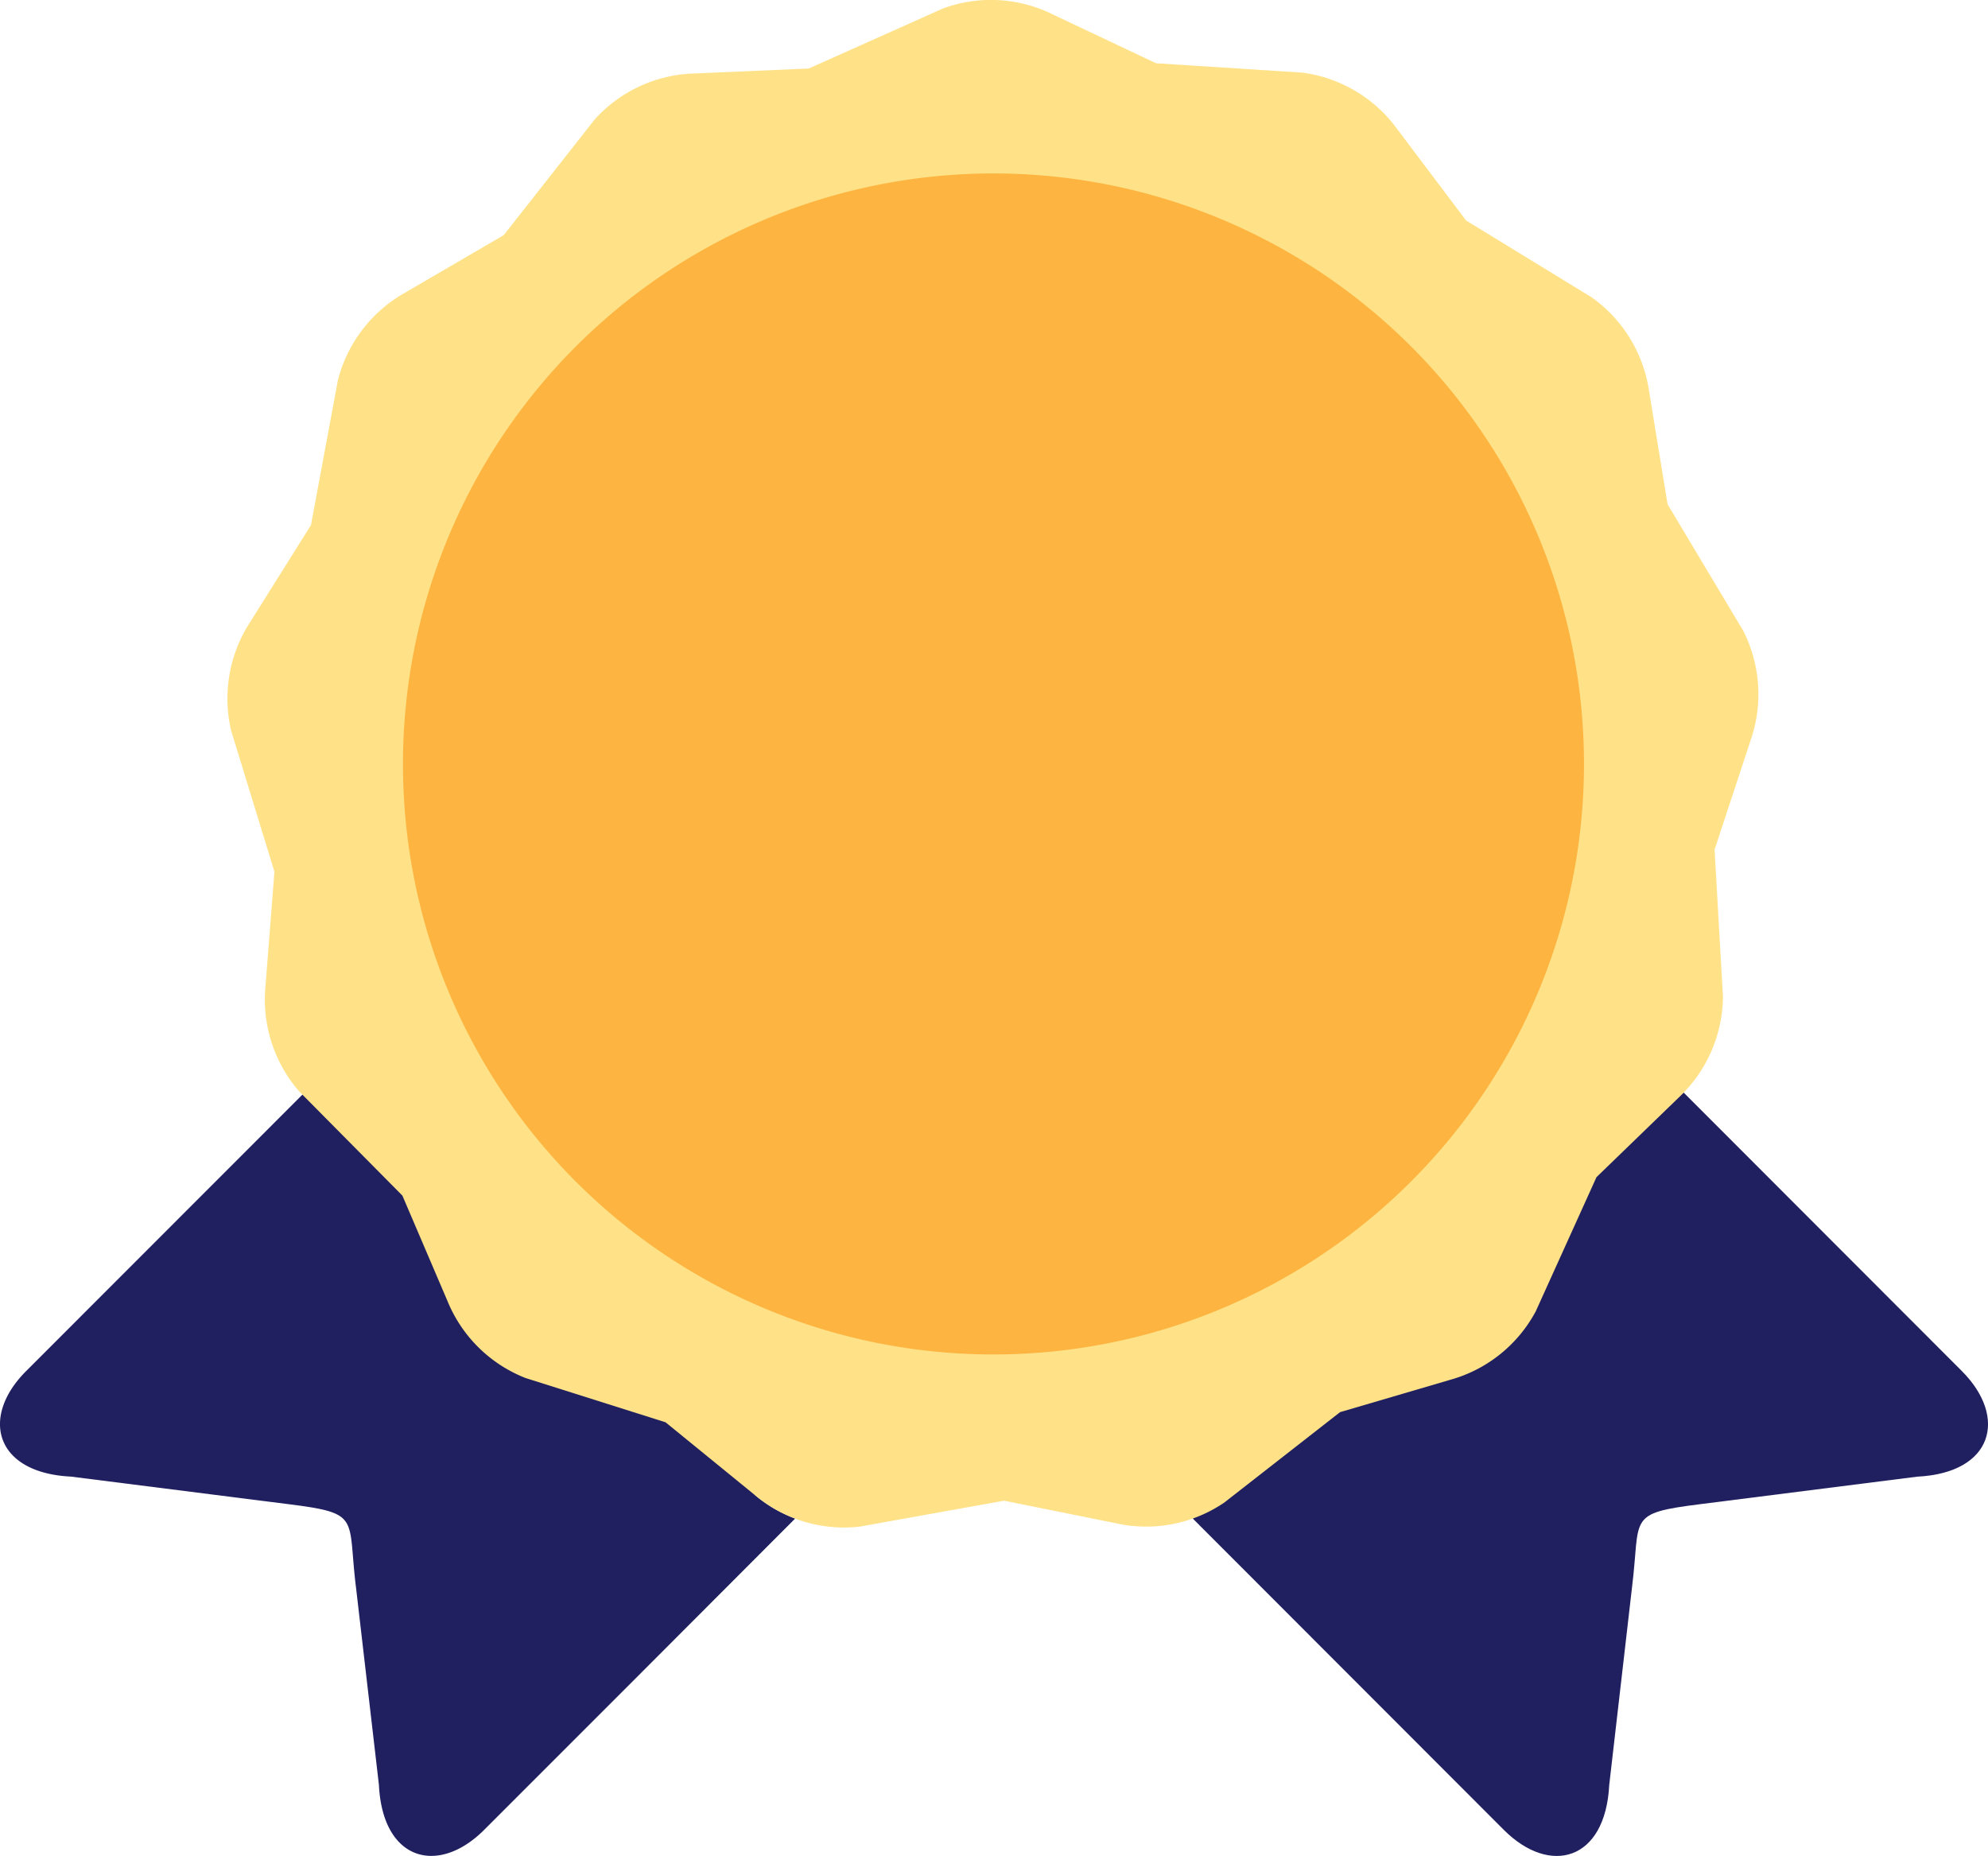 <svg id="gold-medal" xmlns="http://www.w3.org/2000/svg" width="53.63" height="50.069" viewBox="0 0 53.63 50.069">
  <path id="Trazado_176" data-name="Trazado 176" d="M.7,306.358C-.538,307.6-.135,309.1,1.913,309.2l5.833.739c2.021.254,1.618.339,1.859,2.261l.617,5.317c.1,2.053,1.6,2.454,2.842,1.21l4.145-4.146,4.243-4.25a3.608,3.608,0,0,1-1.09-.639l-3.01-7.6-9.19-3.2Z" transform="translate(0 -269.366)" fill="#202060" fill-rule="evenodd"/>
  <path id="Trazado_178" data-name="Trazado 178" d="M307.206,309.913l4.246,4.25,4.142,4.146c1.242,1.244,2.741.843,2.845-1.21l.613-5.317c.241-1.922-.162-2.007,1.862-2.261l5.83-.739c2.051-.1,2.451-1.6,1.212-2.845l-7.506-7.514-10.03,1.017Z" transform="translate(-275.027 -268.946)" fill="#202060" fill-rule="evenodd"/>
  <path id="Trazado_180" data-name="Trazado 180" d="M80.775,17.385l2.793,1.32,3.956.254a3.775,3.775,0,0,1,2.546,1.516l1.862,2.472,3.382,2.069a3.77,3.77,0,0,1,1.554,2.53l.5,3.056,2.039,3.41a3.783,3.783,0,0,1,.2,2.961l-.971,2.946.226,3.966a3.779,3.779,0,0,1-1.19,2.719l-2.222,2.151-1.639,3.621A3.756,3.756,0,0,1,91.5,54.223l-2.967.871-3.126,2.441a3.746,3.746,0,0,1-2.909.559l-3.028-.611-3.9.7a3.742,3.742,0,0,1-2.833-.859l-2.4-1.956-3.779-1.195A3.759,3.759,0,0,1,64.455,52.1l-1.218-2.848-2.793-2.82a3.782,3.782,0,0,1-.9-2.829l.241-3.089-1.166-3.8a3.778,3.778,0,0,1,.507-2.927l1.645-2.622.726-3.908A3.779,3.779,0,0,1,63.3,24.9l2.671-1.558,2.454-3.12a3.756,3.756,0,0,1,2.689-1.241l3.086-.134,3.62-1.619a3.753,3.753,0,0,1,2.955.156Z" transform="translate(-52.382 -16.999)" fill="#ffe287" fill-rule="evenodd"/>
  <path id="Trazado_181" data-name="Trazado 181" d="M119.7,93.533A15.93,15.93,0,1,0,103.781,77.6,15.921,15.921,0,0,0,119.7,93.533Z" transform="translate(-92.91 -56.994)" fill="#fdb440" fill-rule="evenodd"/>
</svg>
